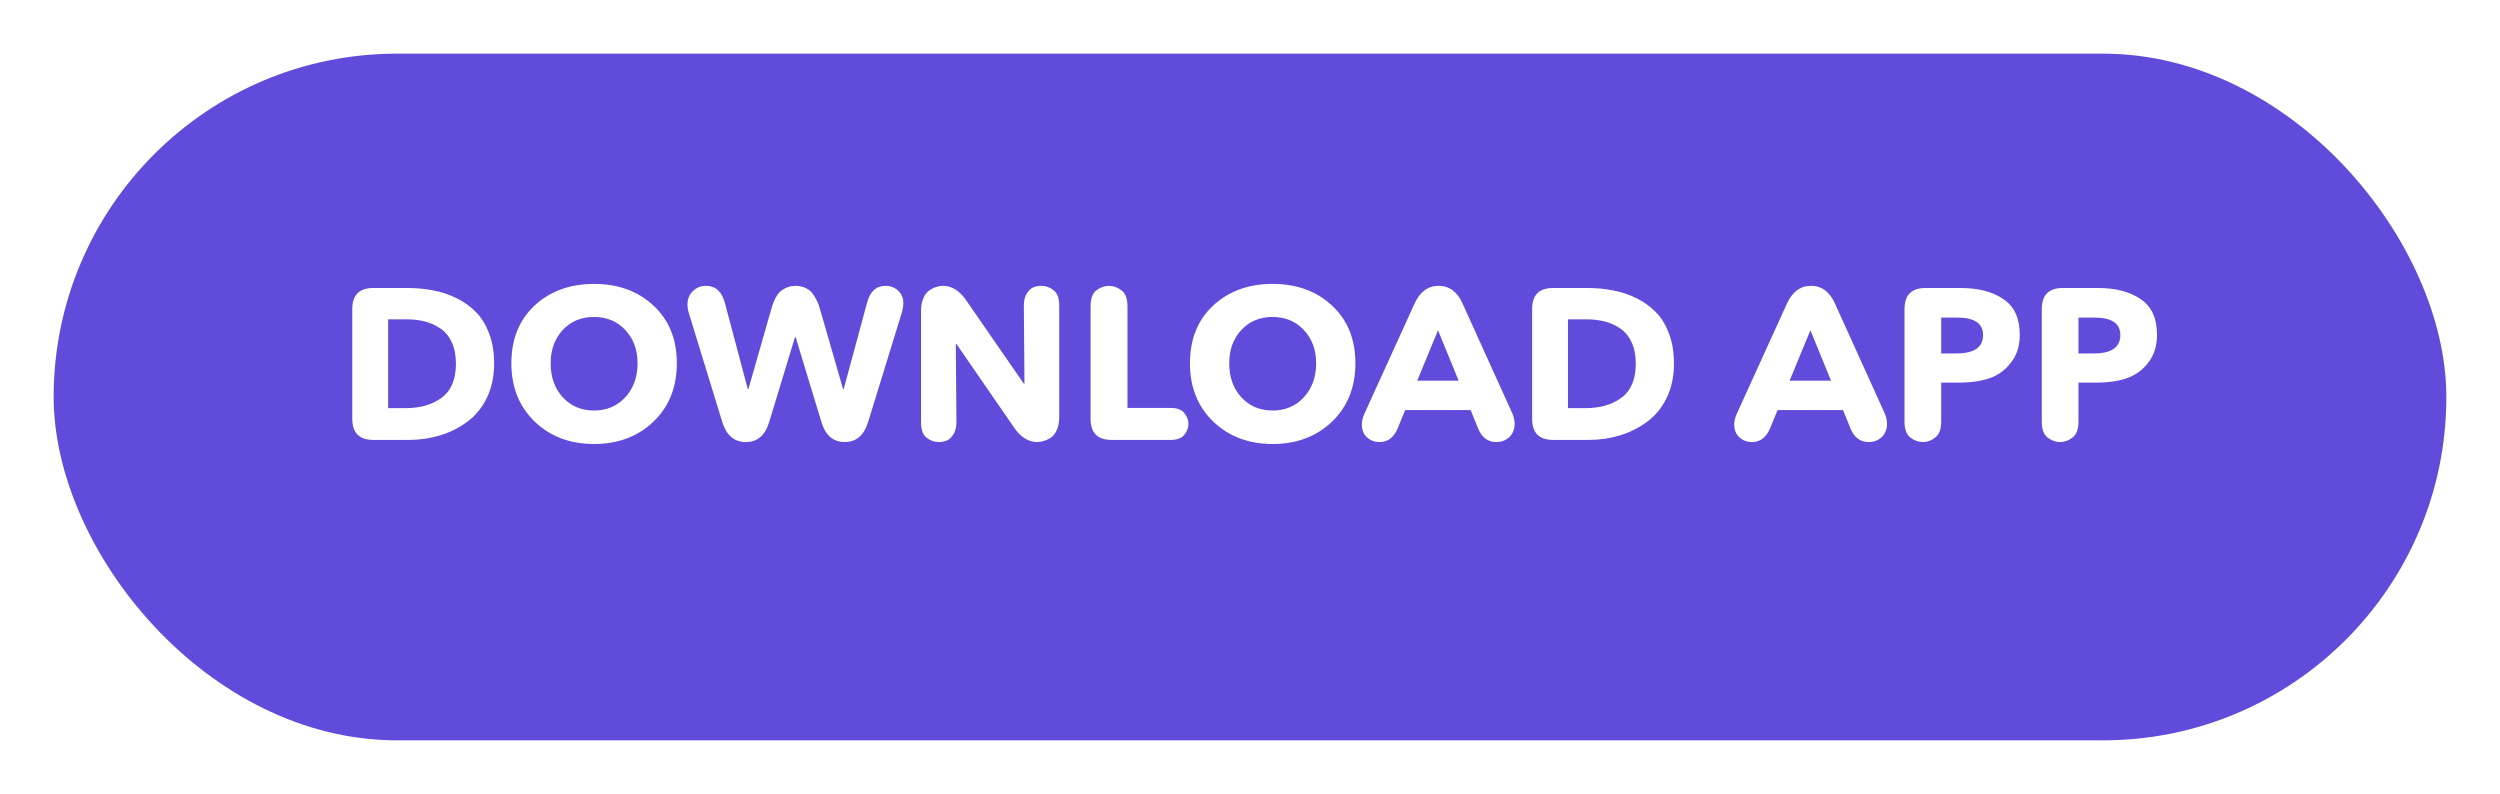 <svg width="233" height="74" viewBox="0 0 233 74" fill="none" xmlns="http://www.w3.org/2000/svg">
<g filter="url(#filter0_d)">
<rect x="5" y="2" width="223" height="64" rx="32" fill="#614BDA"/>
</g>
<path d="M42.493 33.88C42.493 33.12 42.366 32.467 42.113 31.92C41.86 31.36 41.506 30.927 41.053 30.62C40.613 30.313 40.126 30.093 39.593 29.96C39.073 29.827 38.5 29.76 37.873 29.76H36.173V38.04H37.793C39.166 38.04 40.293 37.713 41.173 37.06C42.053 36.407 42.493 35.347 42.493 33.88ZM38.113 41H34.793C33.486 41 32.833 40.347 32.833 39.04V28.8C32.833 27.493 33.486 26.84 34.793 26.84H37.953C38.793 26.84 39.586 26.913 40.333 27.06C41.093 27.193 41.826 27.433 42.533 27.78C43.24 28.127 43.846 28.56 44.353 29.08C44.873 29.6 45.286 30.273 45.593 31.1C45.9 31.913 46.053 32.84 46.053 33.88C46.053 35.08 45.826 36.147 45.373 37.08C44.92 38.013 44.306 38.76 43.533 39.32C42.773 39.88 41.933 40.3 41.013 40.58C40.093 40.86 39.126 41 38.113 41ZM63.081 33.86C63.081 36.087 62.355 37.9 60.901 39.3C59.448 40.687 57.601 41.38 55.361 41.38C53.135 41.38 51.295 40.687 49.841 39.3C48.388 37.9 47.661 36.087 47.661 33.86C47.661 31.62 48.381 29.827 49.821 28.48C51.275 27.133 53.121 26.46 55.361 26.46C57.615 26.46 59.461 27.133 60.901 28.48C62.355 29.827 63.081 31.62 63.081 33.86ZM59.421 33.86C59.421 32.607 59.041 31.573 58.281 30.76C57.521 29.947 56.548 29.54 55.361 29.54C54.175 29.54 53.201 29.947 52.441 30.76C51.695 31.573 51.321 32.607 51.321 33.86C51.321 35.14 51.695 36.193 52.441 37.02C53.201 37.847 54.175 38.26 55.361 38.26C56.548 38.26 57.521 37.847 58.281 37.02C59.041 36.193 59.421 35.14 59.421 33.86ZM84.073 29.06L80.913 39.32C80.526 40.573 79.8 41.2 78.733 41.2C77.653 41.2 76.926 40.573 76.553 39.32L74.153 31.42H74.093L71.693 39.32C71.32 40.573 70.593 41.2 69.513 41.2C68.433 41.2 67.7 40.573 67.313 39.32L64.193 29.16C64.113 28.893 64.073 28.627 64.073 28.36C64.073 27.867 64.24 27.46 64.573 27.14C64.906 26.807 65.313 26.64 65.793 26.64C66.7 26.64 67.293 27.187 67.573 28.28L69.693 36.26H69.753L71.873 28.84C72.126 27.947 72.446 27.36 72.833 27.08C73.233 26.787 73.673 26.64 74.153 26.64C74.366 26.64 74.56 26.667 74.733 26.72C74.92 26.76 75.12 26.847 75.333 26.98C75.546 27.113 75.746 27.34 75.933 27.66C76.133 27.967 76.3 28.36 76.433 28.84L78.573 36.26H78.633L80.813 28.2C81.093 27.16 81.666 26.64 82.533 26.64C82.986 26.64 83.373 26.787 83.693 27.08C84.026 27.373 84.193 27.773 84.193 28.28C84.193 28.493 84.153 28.753 84.073 29.06ZM94.521 39.86L89.141 32.06H89.081L89.141 39.36C89.141 39.84 89.034 40.233 88.821 40.54C88.621 40.833 88.407 41.013 88.181 41.08C87.954 41.16 87.721 41.2 87.481 41.2C87.081 41.2 86.707 41.067 86.361 40.8C86.014 40.533 85.841 40.053 85.841 39.36V28.98C85.841 28.513 85.914 28.113 86.061 27.78C86.207 27.447 86.394 27.207 86.621 27.06C86.861 26.9 87.081 26.793 87.281 26.74C87.494 26.673 87.694 26.64 87.881 26.64C88.707 26.64 89.427 27.087 90.041 27.98L95.421 35.76H95.481L95.421 28.48C95.421 28 95.521 27.613 95.721 27.32C95.934 27.013 96.147 26.827 96.361 26.76C96.588 26.68 96.821 26.64 97.061 26.64C97.461 26.64 97.834 26.773 98.181 27.04C98.541 27.307 98.721 27.787 98.721 28.48V38.86C98.721 39.327 98.647 39.727 98.501 40.06C98.354 40.393 98.161 40.64 97.921 40.8C97.694 40.947 97.474 41.047 97.261 41.1C97.061 41.167 96.868 41.2 96.681 41.2C95.854 41.2 95.134 40.753 94.521 39.86ZM109.082 41H103.602C102.295 41 101.642 40.347 101.642 39.04V28.56C101.642 27.84 101.822 27.34 102.182 27.06C102.555 26.78 102.948 26.64 103.362 26.64C103.775 26.64 104.162 26.78 104.522 27.06C104.895 27.34 105.082 27.84 105.082 28.56V38.02H109.082C109.708 38.02 110.142 38.18 110.382 38.5C110.635 38.82 110.762 39.153 110.762 39.5C110.762 39.86 110.635 40.2 110.382 40.52C110.142 40.84 109.708 41 109.082 41ZM126.324 33.86C126.324 36.087 125.597 37.9 124.144 39.3C122.69 40.687 120.844 41.38 118.604 41.38C116.377 41.38 114.537 40.687 113.084 39.3C111.63 37.9 110.904 36.087 110.904 33.86C110.904 31.62 111.624 29.827 113.064 28.48C114.517 27.133 116.364 26.46 118.604 26.46C120.857 26.46 122.704 27.133 124.144 28.48C125.597 29.827 126.324 31.62 126.324 33.86ZM122.664 33.86C122.664 32.607 122.284 31.573 121.524 30.76C120.764 29.947 119.79 29.54 118.604 29.54C117.417 29.54 116.444 29.947 115.684 30.76C114.937 31.573 114.564 32.607 114.564 33.86C114.564 35.14 114.937 36.193 115.684 37.02C116.444 37.847 117.417 38.26 118.604 38.26C119.79 38.26 120.764 37.847 121.524 37.02C122.284 36.193 122.664 35.14 122.664 33.86ZM137.744 39.9L137.064 38.22H130.964L130.264 39.92C129.904 40.773 129.344 41.2 128.584 41.2C128.117 41.2 127.724 41.053 127.404 40.76C127.084 40.467 126.924 40.067 126.924 39.56C126.924 39.267 126.997 38.947 127.144 38.6L131.824 28.32C132.33 27.2 133.084 26.64 134.084 26.64C135.084 26.64 135.83 27.2 136.324 28.32L140.964 38.56C141.097 38.88 141.164 39.187 141.164 39.48C141.164 40 140.997 40.42 140.664 40.74C140.33 41.047 139.93 41.2 139.464 41.2C138.664 41.2 138.09 40.767 137.744 39.9ZM134.024 30.78L132.084 35.48H135.944L134.024 30.78ZM152.454 33.88C152.454 33.12 152.327 32.467 152.074 31.92C151.821 31.36 151.467 30.927 151.014 30.62C150.574 30.313 150.087 30.093 149.554 29.96C149.034 29.827 148.461 29.76 147.834 29.76H146.134V38.04H147.754C149.127 38.04 150.254 37.713 151.134 37.06C152.014 36.407 152.454 35.347 152.454 33.88ZM148.074 41H144.754C143.447 41 142.794 40.347 142.794 39.04V28.8C142.794 27.493 143.447 26.84 144.754 26.84H147.914C148.754 26.84 149.547 26.913 150.294 27.06C151.054 27.193 151.787 27.433 152.494 27.78C153.201 28.127 153.807 28.56 154.314 29.08C154.834 29.6 155.247 30.273 155.554 31.1C155.861 31.913 156.014 32.84 156.014 33.88C156.014 35.08 155.787 36.147 155.334 37.08C154.881 38.013 154.267 38.76 153.494 39.32C152.734 39.88 151.894 40.3 150.974 40.58C150.054 40.86 149.087 41 148.074 41ZM172.451 39.9L171.771 38.22H165.671L164.971 39.92C164.611 40.773 164.051 41.2 163.291 41.2C162.824 41.2 162.431 41.053 162.111 40.76C161.791 40.467 161.631 40.067 161.631 39.56C161.631 39.267 161.704 38.947 161.851 38.6L166.531 28.32C167.037 27.2 167.791 26.64 168.791 26.64C169.791 26.64 170.537 27.2 171.031 28.32L175.671 38.56C175.804 38.88 175.871 39.187 175.871 39.48C175.871 40 175.704 40.42 175.371 40.74C175.037 41.047 174.637 41.2 174.171 41.2C173.371 41.2 172.797 40.767 172.451 39.9ZM168.731 30.78L166.791 35.48H170.651L168.731 30.78ZM184.821 31.22C184.821 30.14 184.021 29.6 182.421 29.6H180.921V32.94H182.361C184.001 32.94 184.821 32.367 184.821 31.22ZM177.501 39.28V28.8C177.501 27.493 178.154 26.84 179.461 26.84H182.701C184.381 26.84 185.721 27.187 186.721 27.88C187.734 28.56 188.241 29.667 188.241 31.2C188.241 32.24 187.968 33.107 187.421 33.8C186.888 34.493 186.214 34.98 185.401 35.26C184.601 35.527 183.674 35.66 182.621 35.66H180.921V39.28C180.921 40 180.734 40.5 180.361 40.78C180.001 41.06 179.621 41.2 179.221 41.2C178.808 41.2 178.414 41.06 178.041 40.78C177.681 40.5 177.501 40 177.501 39.28ZM197.614 31.22C197.614 30.14 196.814 29.6 195.214 29.6H193.714V32.94H195.154C196.794 32.94 197.614 32.367 197.614 31.22ZM190.294 39.28V28.8C190.294 27.493 190.947 26.84 192.254 26.84H195.494C197.174 26.84 198.514 27.187 199.514 27.88C200.527 28.56 201.034 29.667 201.034 31.2C201.034 32.24 200.761 33.107 200.214 33.8C199.681 34.493 199.007 34.98 198.194 35.26C197.394 35.527 196.467 35.66 195.414 35.66H193.714V39.28C193.714 40 193.527 40.5 193.154 40.78C192.794 41.06 192.414 41.2 192.014 41.2C191.601 41.2 191.207 41.06 190.834 40.78C190.474 40.5 190.294 40 190.294 39.28Z" fill="white"/>
<defs>
<filter id="filter0_d" x="0" y="0" width="233" height="74" filterUnits="userSpaceOnUse" color-interpolation-filters="sRGB">
<feFlood flood-opacity="0" result="BackgroundImageFix"/>
<feColorMatrix in="SourceAlpha" type="matrix" values="0 0 0 0 0 0 0 0 0 0 0 0 0 0 0 0 0 0 127 0"/>
<feOffset dy="3"/>
<feGaussianBlur stdDeviation="2.5"/>
<feColorMatrix type="matrix" values="0 0 0 0 0.22 0 0 0 0 0.22 0 0 0 0 0.22 0 0 0 0.1 0"/>
<feBlend mode="normal" in2="BackgroundImageFix" result="effect1_dropShadow"/>
<feBlend mode="normal" in="SourceGraphic" in2="effect1_dropShadow" result="shape"/>
</filter>
</defs>
</svg>
